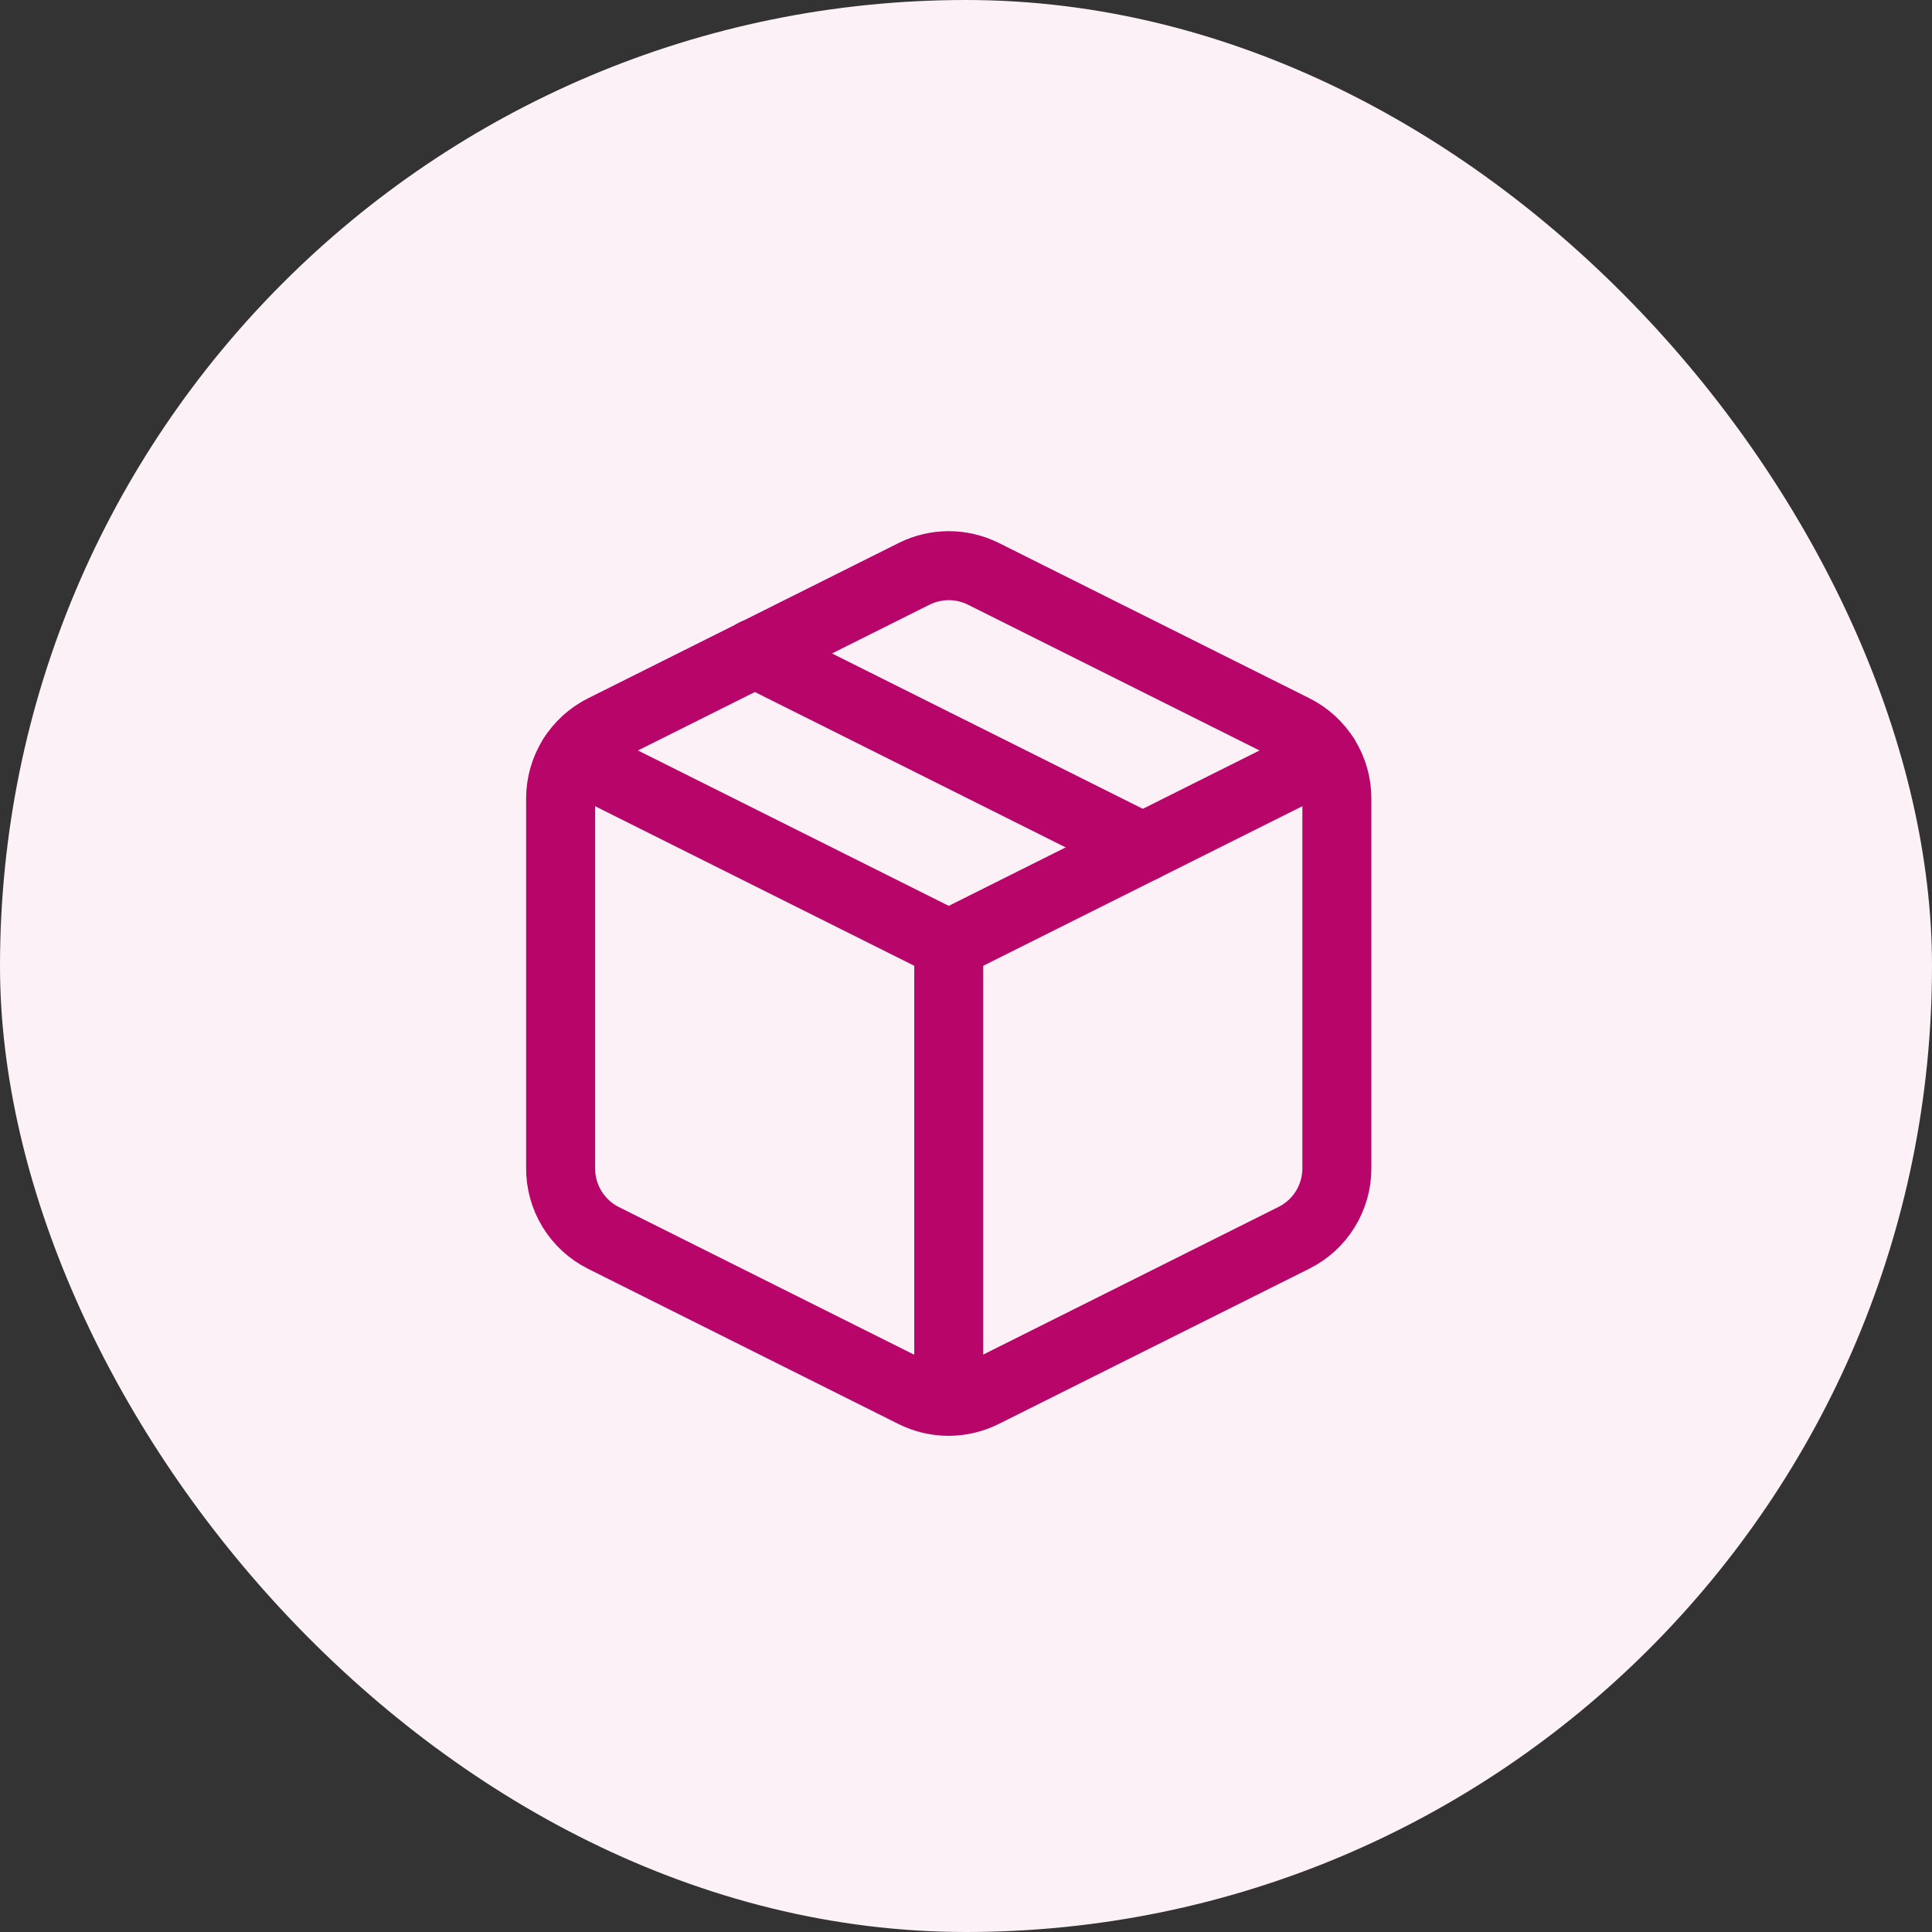<svg width="56" height="56" viewBox="0 0 56 56" fill="none" xmlns="http://www.w3.org/2000/svg">
<rect x="0" y="0" width="56" height="56" fill="#333333" stroke="none"/>
<rect width="56" height="56" rx="28" fill="#FCF1F7"/>
<path d="M28.501 16.631L37.501 21.131C37.876 21.317 38.192 21.605 38.412 21.96C38.633 22.316 38.75 22.726 38.75 23.145V33.866C38.75 34.285 38.633 34.695 38.412 35.051C38.192 35.407 37.876 35.694 37.501 35.88L28.501 40.38C28.189 40.536 27.844 40.618 27.494 40.618C27.145 40.618 26.8 40.536 26.488 40.38L17.488 35.88C17.113 35.691 16.799 35.402 16.58 35.044C16.361 34.686 16.247 34.274 16.25 33.855V23.145C16.25 22.726 16.367 22.316 16.588 21.96C16.808 21.605 17.124 21.317 17.499 21.131L26.499 16.631C26.81 16.477 27.153 16.396 27.5 16.396C27.848 16.396 28.19 16.477 28.501 16.631V16.631Z" stroke="#B70569" stroke-width="2" stroke-linecap="round" stroke-linejoin="round"/>
<path d="M16.61 21.93L27.5 27.375L38.39 21.93" stroke="#B70569" stroke-width="2" stroke-linecap="round" stroke-linejoin="round"/>
<path d="M27.5 40.605V27.375" stroke="#B70569" stroke-width="2" stroke-linecap="round" stroke-linejoin="round"/>
<path d="M21.875 18.938L33.125 24.562" stroke="#B70569" stroke-width="2" stroke-linecap="round" stroke-linejoin="round"/>
</svg>
